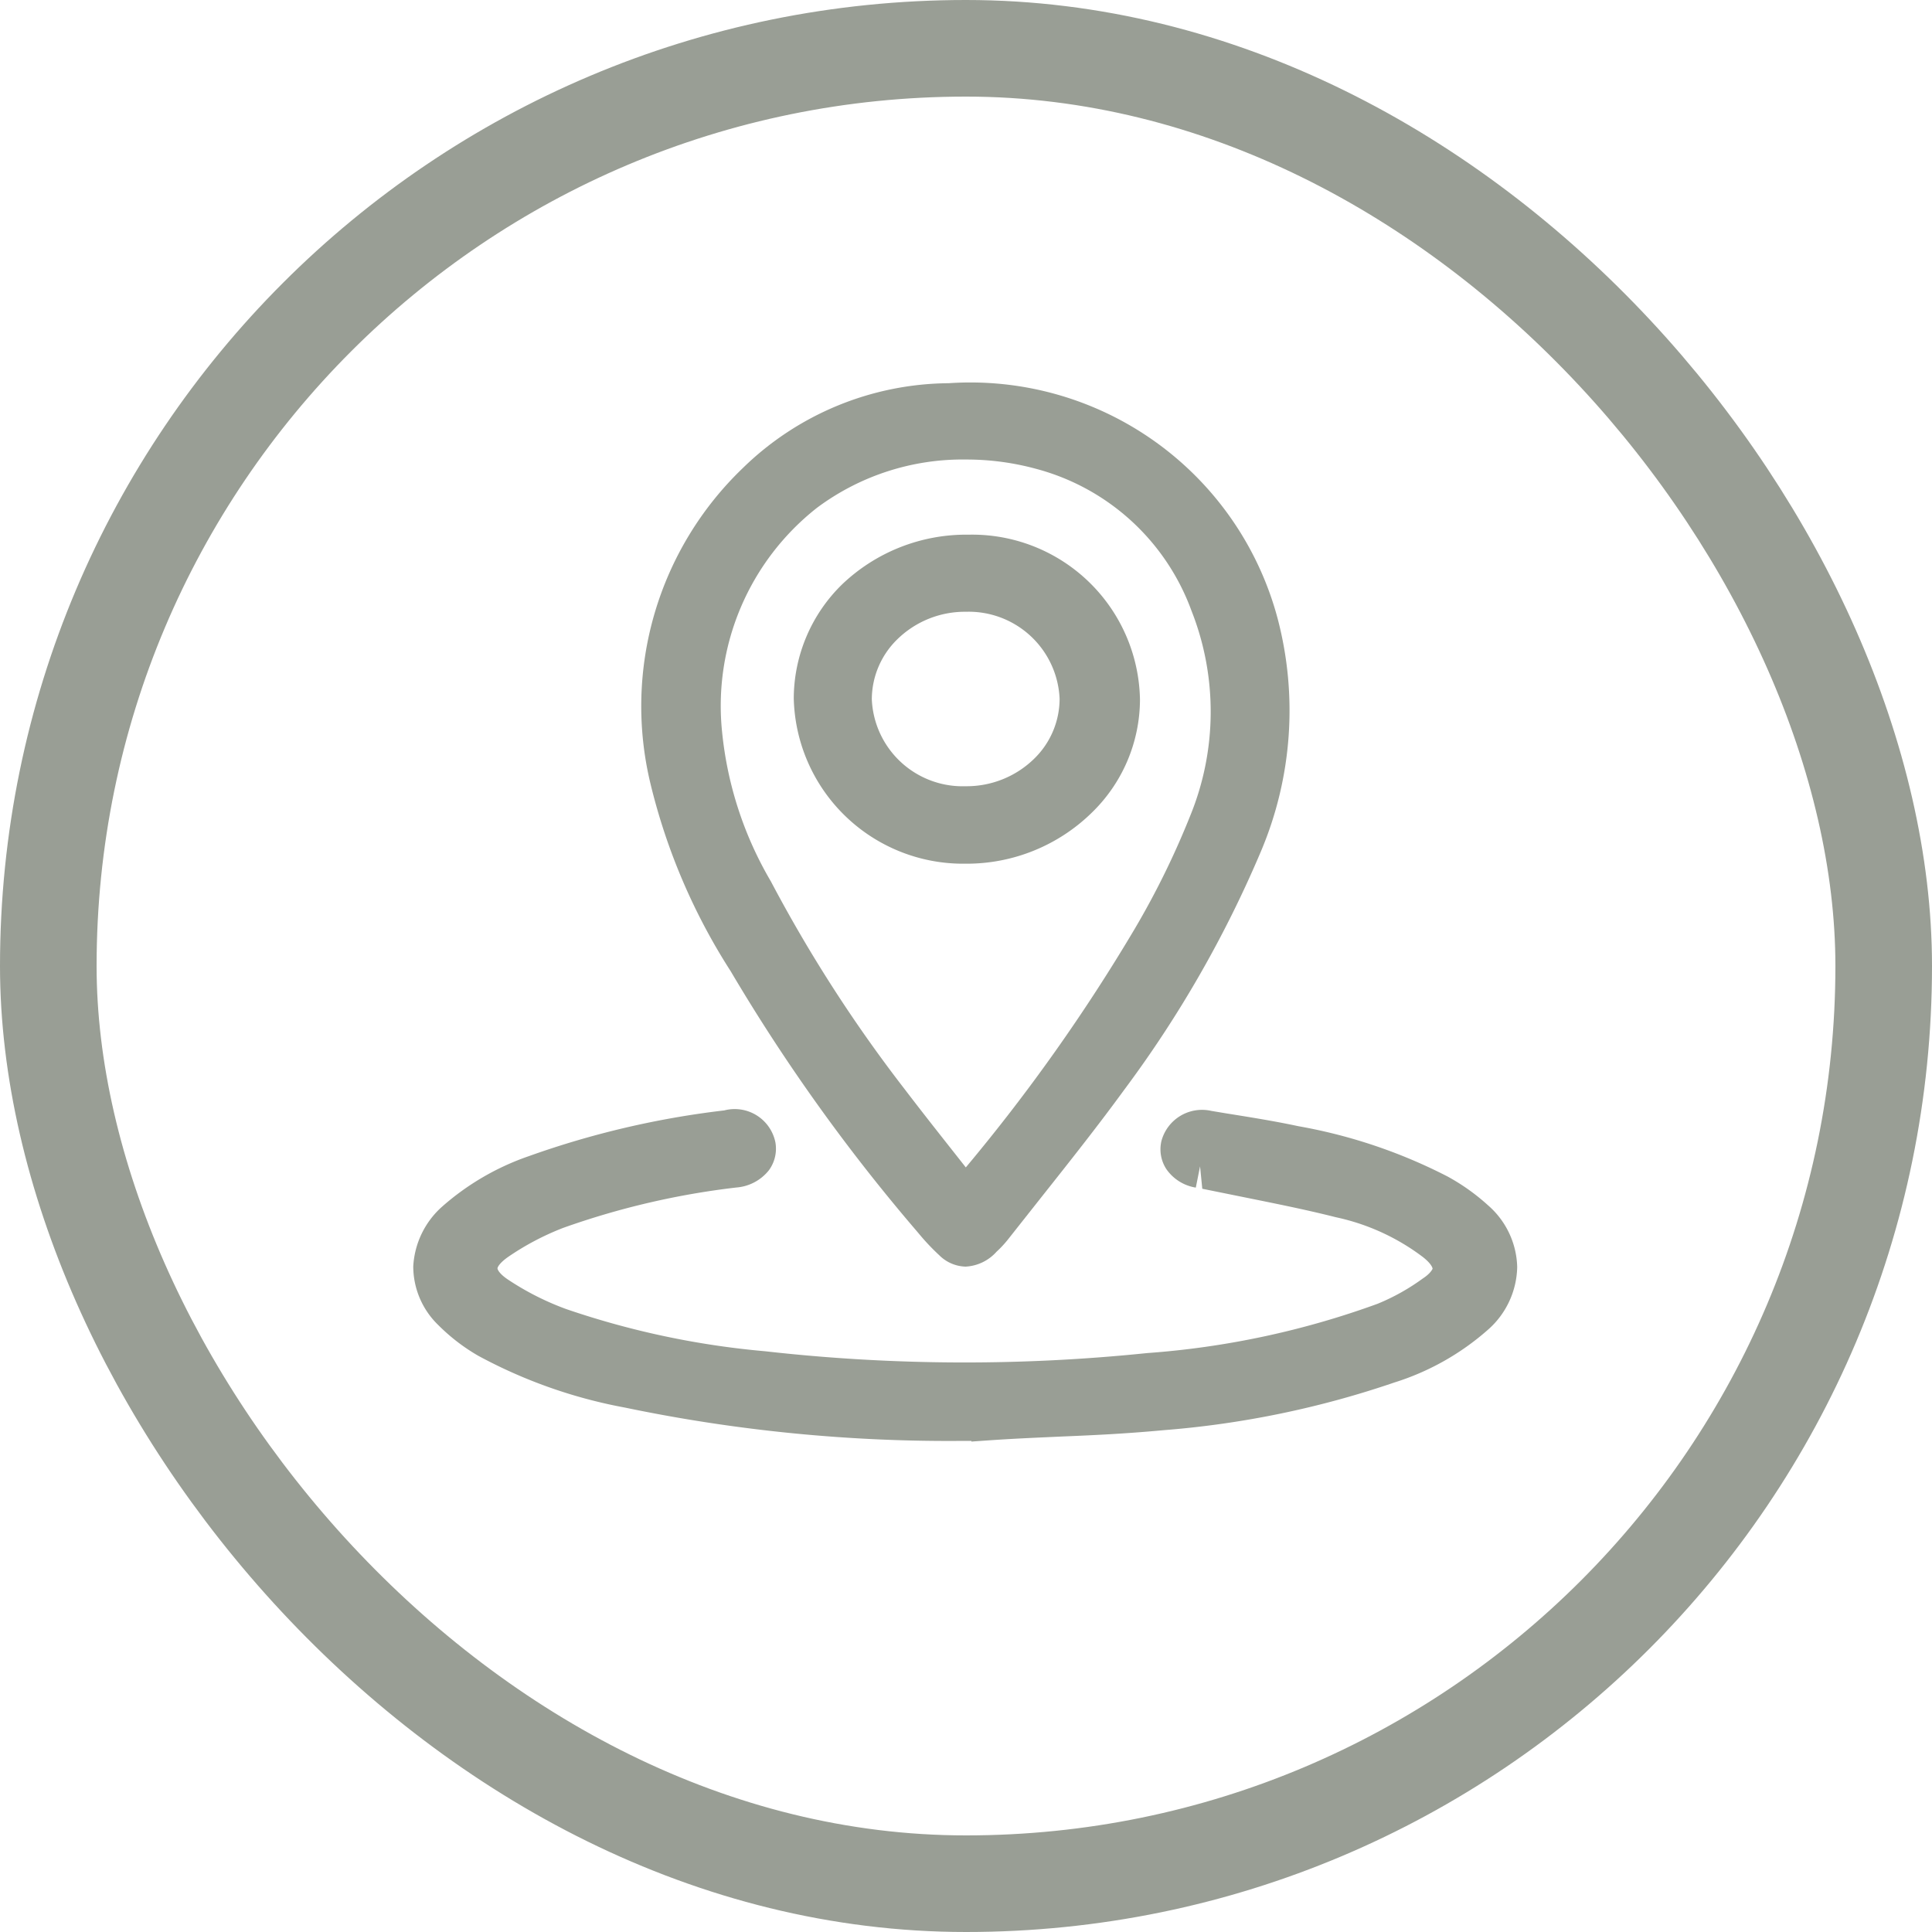 <svg xmlns="http://www.w3.org/2000/svg" width="20" height="20" viewBox="0 0 20 20">
    <g id="Group_19" data-name="Group 19" transform="translate(-793.609 -205)">
        <g id="Rectangle_30" data-name="Rectangle 30" transform="translate(793.609 205)" fill="none" stroke="#999e95" stroke-miterlimit="10" stroke-width="1">
            <rect width="20" height="20" rx="10" stroke="none"/>
            <rect x="0.5" y="0.5" width="19" height="19" rx="9.5" fill="none"/>
        </g>
        <g id="Group_18" data-name="Group 18">
            <path id="Path_4" data-name="Path 4" d="M801.173,215.054a18.916,18.916,0,0,0,1.94,2.707,2.329,2.329,0,0,0,.22.234.4.4,0,0,0,.272.117.461.461,0,0,0,.32-.154,1.122,1.122,0,0,0,.116-.124l.35-.443c.291-.367.582-.734.857-1.111a11.851,11.851,0,0,0,1.416-2.471,3.74,3.74,0,0,0,.171-2.406,3.292,3.292,0,0,0-3.406-2.436h0a3.082,3.082,0,0,0-2.133.881,3.416,3.416,0,0,0-.953,3.266A6.345,6.345,0,0,0,801.173,215.054Zm3.164-5.2a2.356,2.356,0,0,1,1.606,1.468,2.844,2.844,0,0,1-.013,2.123,8.526,8.526,0,0,1-.57,1.163,18.73,18.73,0,0,1-1.753,2.477l-.1-.127c-.184-.233-.364-.461-.54-.692a14.809,14.809,0,0,1-1.378-2.142,3.79,3.79,0,0,1-.505-1.548,2.608,2.608,0,0,1,.982-2.319,2.522,2.522,0,0,1,1.547-.5A2.741,2.741,0,0,1,804.337,209.854Z" fill="#999e95"/>
            <path id="Path_5" data-name="Path 5" d="M809.015,217.479a2.167,2.167,0,0,0-.421-.3h0a5.438,5.438,0,0,0-1.546-.521c-.247-.053-.5-.093-.749-.133l-.15-.025a.435.435,0,0,0-.517.312.375.375,0,0,0,.05.289.459.459,0,0,0,.306.193l.044-.22.023.232.4.081c.33.067.66.132.984.214a2.282,2.282,0,0,1,.9.412c.1.079.1.121.1.121s-.017.046-.1.1a2.213,2.213,0,0,1-.47.263,8.82,8.82,0,0,1-2.385.51,18.421,18.421,0,0,1-3.956-.019,8.715,8.715,0,0,1-2.059-.437,2.859,2.859,0,0,1-.594-.3c-.1-.065-.116-.111-.116-.121s.018-.054.111-.119a2.782,2.782,0,0,1,.569-.3,8.152,8.152,0,0,1,1.793-.418.477.477,0,0,0,.337-.179.378.378,0,0,0,.067-.288.43.43,0,0,0-.53-.331,9.184,9.184,0,0,0-2.027.475,2.668,2.668,0,0,0-.892.52.892.892,0,0,0-.3.62.846.846,0,0,0,.258.606,1.986,1.986,0,0,0,.415.319,5.153,5.153,0,0,0,1.517.536,16.438,16.438,0,0,0,3.517.345v0c.023,0,.046,0,.071,0v.007l.216-.015c.269-.018.5-.027.715-.037.335-.014.65-.028,1.061-.066a9.722,9.722,0,0,0,2.385-.493,2.666,2.666,0,0,0,.973-.549.886.886,0,0,0,.3-.647A.874.874,0,0,0,809.015,217.479Z" fill="#999e95"/>
            <path id="Path_6" data-name="Path 6" d="M803.595,213.941h.015a1.85,1.85,0,0,0,1.3-.527,1.637,1.637,0,0,0,.5-1.17,1.738,1.738,0,0,0-1.774-1.709,1.86,1.86,0,0,0-1.31.515,1.656,1.656,0,0,0-.5,1.18A1.753,1.753,0,0,0,803.595,213.941Zm.013-2.608h0a.942.942,0,0,1,.97.9.867.867,0,0,1-.26.618,1,1,0,0,1-.713.288h0a.941.941,0,0,1-.971-.9.87.87,0,0,1,.261-.618A1,1,0,0,1,803.608,211.333Z" fill="#999e95"/>
        </g>
    </g>
</svg>
